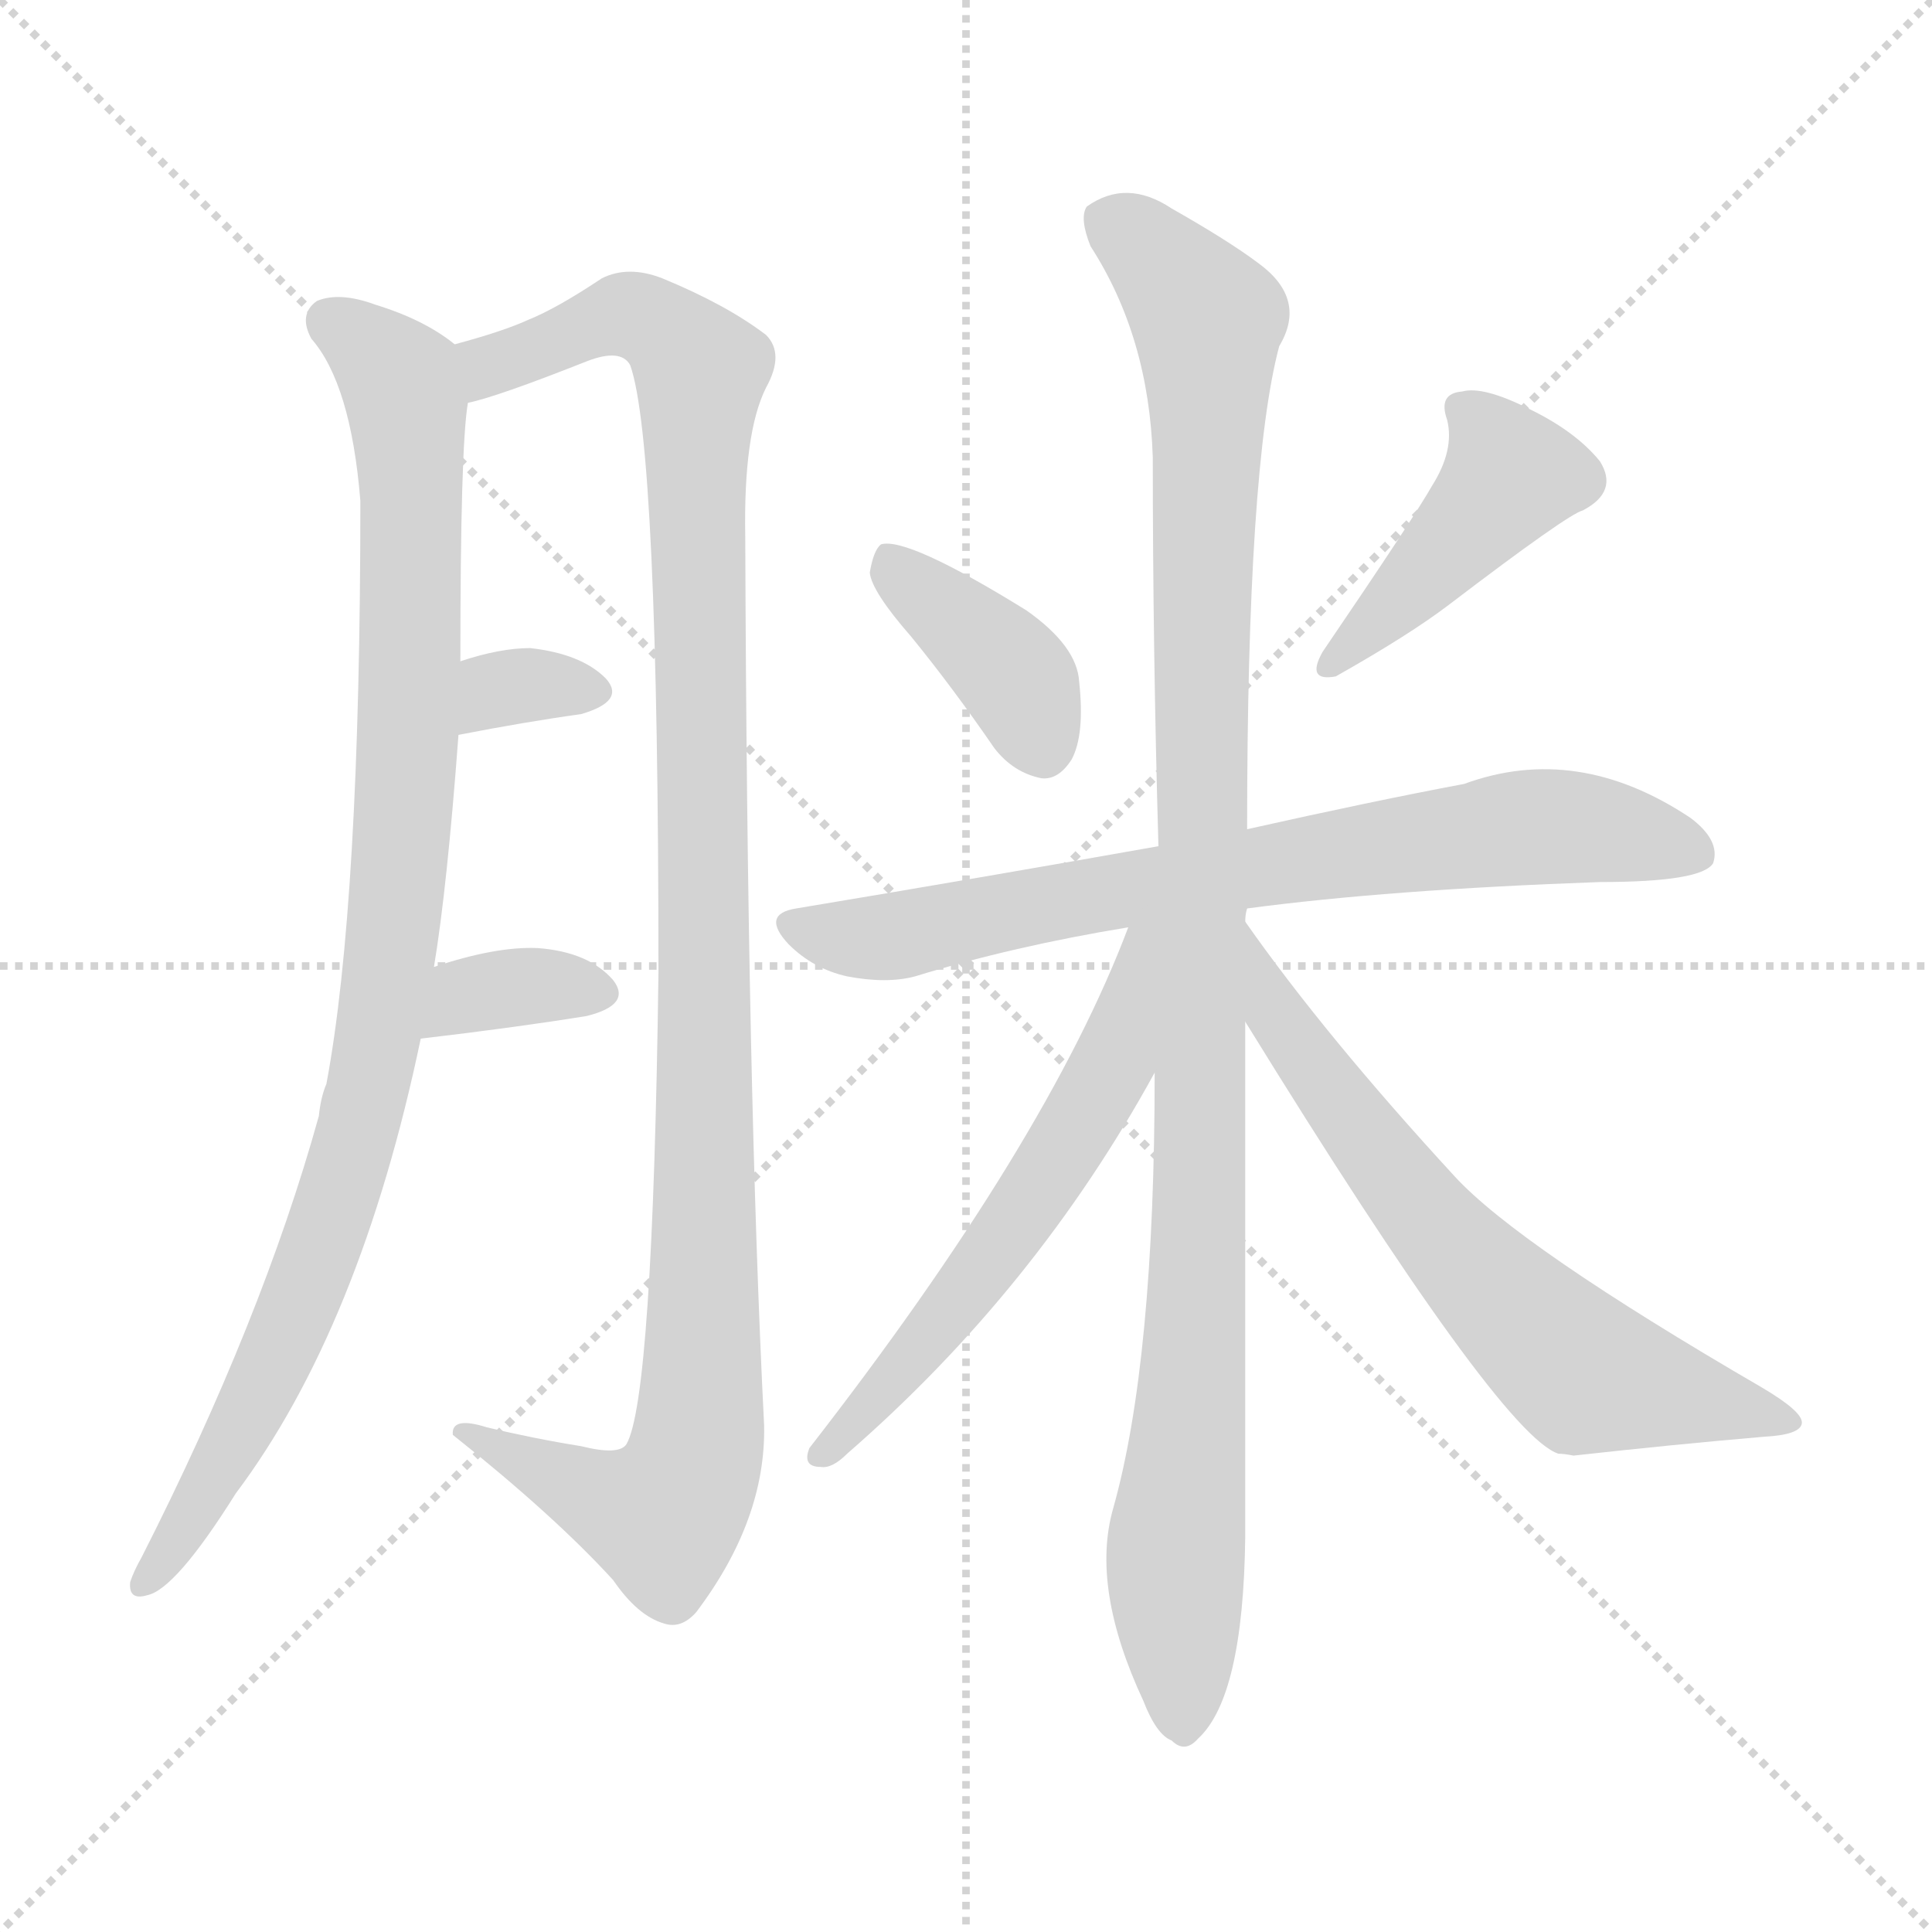 <svg version="1.1" viewBox="0 0 1024 1024" xmlns="http://www.w3.org/2000/svg">
  <g stroke="lightgray" stroke-dasharray="1,1" stroke-width="1" transform="scale(4, 4)">
    <line x1="0" y1="0" x2="256" y2="256"></line>
    <line x1="256" y1="0" x2="0" y2="256"></line>
    <line x1="128" y1="0" x2="128" y2="256"></line>
    <line x1="0" y1="128" x2="256" y2="128"></line>
  </g>
<g transform="scale(1, -1) translate(0, -900)">
   <style type="text/css">
    @keyframes keyframes0 {
      from {
       stroke: blue;
       stroke-dashoffset: 967;
       stroke-width: 128;
       }
       76% {
       animation-timing-function: step-end;
       stroke: blue;
       stroke-dashoffset: 0;
       stroke-width: 128;
       }
       to {
       stroke: black;
       stroke-width: 1024;
       }
       }
       #make-me-a-hanzi-animation-0 {
         animation: keyframes0 1.037s both;
         animation-delay: 0s;
         animation-timing-function: linear;
       }
    @keyframes keyframes1 {
      from {
       stroke: blue;
       stroke-dashoffset: 1120;
       stroke-width: 128;
       }
       78% {
       animation-timing-function: step-end;
       stroke: blue;
       stroke-dashoffset: 0;
       stroke-width: 128;
       }
       to {
       stroke: black;
       stroke-width: 1024;
       }
       }
       #make-me-a-hanzi-animation-1 {
         animation: keyframes1 1.161s both;
         animation-delay: 1.037s;
         animation-timing-function: linear;
       }
    @keyframes keyframes2 {
      from {
       stroke: blue;
       stroke-dashoffset: 327;
       stroke-width: 128;
       }
       52% {
       animation-timing-function: step-end;
       stroke: blue;
       stroke-dashoffset: 0;
       stroke-width: 128;
       }
       to {
       stroke: black;
       stroke-width: 1024;
       }
       }
       #make-me-a-hanzi-animation-2 {
         animation: keyframes2 0.516s both;
         animation-delay: 2.198s;
         animation-timing-function: linear;
       }
    @keyframes keyframes3 {
      from {
       stroke: blue;
       stroke-dashoffset: 348;
       stroke-width: 128;
       }
       53% {
       animation-timing-function: step-end;
       stroke: blue;
       stroke-dashoffset: 0;
       stroke-width: 128;
       }
       to {
       stroke: black;
       stroke-width: 1024;
       }
       }
       #make-me-a-hanzi-animation-3 {
         animation: keyframes3 0.533s both;
         animation-delay: 2.715s;
         animation-timing-function: linear;
       }
    @keyframes keyframes4 {
      from {
       stroke: blue;
       stroke-dashoffset: 389;
       stroke-width: 128;
       }
       56% {
       animation-timing-function: step-end;
       stroke: blue;
       stroke-dashoffset: 0;
       stroke-width: 128;
       }
       to {
       stroke: black;
       stroke-width: 1024;
       }
       }
       #make-me-a-hanzi-animation-4 {
         animation: keyframes4 0.567s both;
         animation-delay: 3.248s;
         animation-timing-function: linear;
       }
    @keyframes keyframes5 {
      from {
       stroke: blue;
       stroke-dashoffset: 435;
       stroke-width: 128;
       }
       59% {
       animation-timing-function: step-end;
       stroke: blue;
       stroke-dashoffset: 0;
       stroke-width: 128;
       }
       to {
       stroke: black;
       stroke-width: 1024;
       }
       }
       #make-me-a-hanzi-animation-5 {
         animation: keyframes5 0.604s both;
         animation-delay: 3.814s;
         animation-timing-function: linear;
       }
    @keyframes keyframes6 {
      from {
       stroke: blue;
       stroke-dashoffset: 742;
       stroke-width: 128;
       }
       71% {
       animation-timing-function: step-end;
       stroke: blue;
       stroke-dashoffset: 0;
       stroke-width: 128;
       }
       to {
       stroke: black;
       stroke-width: 1024;
       }
       }
       #make-me-a-hanzi-animation-6 {
         animation: keyframes6 0.854s both;
         animation-delay: 4.418s;
         animation-timing-function: linear;
       }
    @keyframes keyframes7 {
      from {
       stroke: blue;
       stroke-dashoffset: 1071;
       stroke-width: 128;
       }
       78% {
       animation-timing-function: step-end;
       stroke: blue;
       stroke-dashoffset: 0;
       stroke-width: 128;
       }
       to {
       stroke: black;
       stroke-width: 1024;
       }
       }
       #make-me-a-hanzi-animation-7 {
         animation: keyframes7 1.122s both;
         animation-delay: 5.272s;
         animation-timing-function: linear;
       }
    @keyframes keyframes8 {
      from {
       stroke: blue;
       stroke-dashoffset: 581;
       stroke-width: 128;
       }
       65% {
       animation-timing-function: step-end;
       stroke: blue;
       stroke-dashoffset: 0;
       stroke-width: 128;
       }
       to {
       stroke: black;
       stroke-width: 1024;
       }
       }
       #make-me-a-hanzi-animation-8 {
         animation: keyframes8 0.723s both;
         animation-delay: 6.394s;
         animation-timing-function: linear;
       }
    @keyframes keyframes9 {
      from {
       stroke: blue;
       stroke-dashoffset: 665;
       stroke-width: 128;
       }
       68% {
       animation-timing-function: step-end;
       stroke: blue;
       stroke-dashoffset: 0;
       stroke-width: 128;
       }
       to {
       stroke: black;
       stroke-width: 1024;
       }
       }
       #make-me-a-hanzi-animation-9 {
         animation: keyframes9 0.791s both;
         animation-delay: 7.117s;
         animation-timing-function: linear;
       }
</style>
<path d="M 230.0 387.5 Q 237.0 429.5 243.0 510.5 L 244.0 549.5 Q 244.0 663.5 248.0 686.5 C 250.0 711.5 250.0 711.5 241.0 717.5 Q 225.0 730.5 199.0 738.5 Q 180.0 745.5 168.0 740.5 Q 158.0 733.5 165.0 720.5 Q 186.0 696.5 191.0 634.5 Q 191.0 421.5 173.0 325.5 Q 170.0 318.5 169.0 308.5 Q 139.0 200.5 75.0 74.5 Q 71.0 67.5 69.0 61.5 Q 68.0 51.5 78.0 54.5 Q 93.0 57.5 125.0 108.5 Q 191.0 196.5 223.0 349.5 L 230.0 387.5 Z" fill="lightgray"></path> 
<path d="M 248.0 686.5 Q 263.0 689.5 311.0 708.5 Q 329.0 715.5 334.0 706.5 Q 349.0 664.5 349.0 384.5 Q 346.0 158.5 332.0 134.5 Q 328.0 128.5 308.0 133.5 Q 283.0 137.5 258.0 143.5 Q 239.0 149.5 240.0 139.5 Q 294.0 96.5 325.0 62.5 Q 338.0 43.5 352.0 39.5 Q 361.0 36.5 369.0 45.5 Q 406.0 94.5 405.0 144.5 Q 396.0 322.5 395.0 615.5 Q 394.0 670.5 406.0 694.5 Q 416.0 712.5 406.0 722.5 Q 385.0 738.5 351.0 752.5 Q 333.0 759.5 319.0 752.5 Q 295.0 736.5 280.0 730.5 Q 267.0 724.5 241.0 717.5 C 212.0 708.5 219.0 677.5 248.0 686.5 Z" fill="lightgray"></path> 
<path d="M 243.0 510.5 Q 279.0 517.5 308.0 521.5 Q 332.0 528.5 321.0 540.5 Q 308.0 553.5 281.0 556.5 Q 265.0 556.5 244.0 549.5 C 215.0 540.5 214.0 504.5 243.0 510.5 Z" fill="lightgray"></path> 
<path d="M 223.0 349.5 Q 274.0 355.5 311.0 361.5 Q 335.0 367.5 325.0 380.5 Q 312.0 395.5 285.0 397.5 Q 263.0 398.5 230.0 387.5 C 201.0 378.5 193.0 345.5 223.0 349.5 Z" fill="lightgray"></path> 
<path d="M 483.0 562.5 Q 505.0 535.5 527.0 503.5 Q 537.0 490.5 552.0 487.5 Q 561.0 486.5 568.0 497.5 Q 575.0 510.5 572.0 538.5 Q 571.0 557.5 544.0 576.5 Q 481.0 615.5 467.0 611.5 Q 463.0 608.5 461.0 596.5 Q 462.0 586.5 483.0 562.5 Z" fill="lightgray"></path> 
<path d="M 759.0 642.5 Q 750.0 626.5 701.0 554.5 Q 692.0 538.5 708.0 541.5 Q 747.0 563.5 768.0 579.5 Q 831.0 627.5 839.0 629.5 Q 858.0 639.5 848.0 655.5 Q 835.0 671.5 810.0 683.5 Q 786.0 695.5 775.0 692.5 Q 762.0 691.5 767.0 677.5 Q 771.0 661.5 759.0 642.5 Z" fill="lightgray"></path> 
<path d="M 661.0 418.5 Q 736.0 428.5 848.0 432.5 Q 902.0 432.5 908.0 442.5 Q 912.0 454.5 896.0 466.5 Q 836.0 506.5 776.0 484.5 Q 728.0 475.5 661.0 460.5 L 614.0 451.5 Q 524.0 435.5 422.0 418.5 Q 403.0 415.5 418.0 399.5 Q 431.0 386.5 449.0 382.5 Q 470.0 378.5 485.0 382.5 Q 537.0 398.5 598.0 408.5 L 661.0 418.5 Z" fill="lightgray"></path> 
<path d="M 660.0 411.5 Q 660.0 415.5 661.0 418.5 L 661.0 460.5 Q 661.0 652.5 678.0 716.5 Q 693.0 741.5 667.0 760.5 Q 651.0 772.5 621.0 789.5 Q 597.0 805.5 576.0 790.5 Q 572.0 784.5 578.0 769.5 Q 609.0 721.5 611.0 657.5 Q 611.0 555.5 614.0 451.5 L 612.0 331.5 Q 612.0 178.5 590.0 100.5 Q 578.0 58.5 606.0 -1.5 Q 613.0 -19.5 621.0 -22.5 Q 628.0 -29.5 635.0 -21.5 Q 659.0 0.5 660.0 85.5 Q 660.0 151.5 660.0 358.5 L 660.0 411.5 Z" fill="lightgray"></path> 
<path d="M 598.0 408.5 Q 555.0 294.5 429.0 132.5 Q 425.0 122.5 435.0 122.5 Q 441.0 121.5 449.0 129.5 Q 549.0 216.5 612.0 331.5 C 666.0 428.5 609.0 436.5 598.0 408.5 Z" fill="lightgray"></path> 
<path d="M 660.0 358.5 Q 795.0 139.5 826.0 129.5 Q 829.0 129.5 834.0 128.5 Q 888.0 134.5 935.0 138.5 Q 954.0 139.5 955.0 145.5 Q 956.0 151.5 934.0 164.5 Q 805.0 239.5 771.0 276.5 Q 702.0 351.5 660.0 411.5 C 643.0 435.5 644.0 384.5 660.0 358.5 Z" fill="lightgray"></path> 
      <clipPath id="make-me-a-hanzi-clip-0">
      <path d="M 230.0 387.5 Q 237.0 429.5 243.0 510.5 L 244.0 549.5 Q 244.0 663.5 248.0 686.5 C 250.0 711.5 250.0 711.5 241.0 717.5 Q 225.0 730.5 199.0 738.5 Q 180.0 745.5 168.0 740.5 Q 158.0 733.5 165.0 720.5 Q 186.0 696.5 191.0 634.5 Q 191.0 421.5 173.0 325.5 Q 170.0 318.5 169.0 308.5 Q 139.0 200.5 75.0 74.5 Q 71.0 67.5 69.0 61.5 Q 68.0 51.5 78.0 54.5 Q 93.0 57.5 125.0 108.5 Q 191.0 196.5 223.0 349.5 L 230.0 387.5 Z" fill="lightgray"></path>
      </clipPath>
      <path clip-path="url(#make-me-a-hanzi-clip-0)" d="M 176.0 729.5 L 212.0 697.5 L 218.0 655.5 L 217.0 517.5 L 200.0 345.5 L 158.0 207.5 L 108.0 106.5 L 78.0 63.5 " fill="none" id="make-me-a-hanzi-animation-0" stroke-dasharray="839 1678" stroke-linecap="round"></path>

      <clipPath id="make-me-a-hanzi-clip-1">
      <path d="M 248.0 686.5 Q 263.0 689.5 311.0 708.5 Q 329.0 715.5 334.0 706.5 Q 349.0 664.5 349.0 384.5 Q 346.0 158.5 332.0 134.5 Q 328.0 128.5 308.0 133.5 Q 283.0 137.5 258.0 143.5 Q 239.0 149.5 240.0 139.5 Q 294.0 96.5 325.0 62.5 Q 338.0 43.5 352.0 39.5 Q 361.0 36.5 369.0 45.5 Q 406.0 94.5 405.0 144.5 Q 396.0 322.5 395.0 615.5 Q 394.0 670.5 406.0 694.5 Q 416.0 712.5 406.0 722.5 Q 385.0 738.5 351.0 752.5 Q 333.0 759.5 319.0 752.5 Q 295.0 736.5 280.0 730.5 Q 267.0 724.5 241.0 717.5 C 212.0 708.5 219.0 677.5 248.0 686.5 Z" fill="lightgray"></path>
      </clipPath>
      <path clip-path="url(#make-me-a-hanzi-clip-1)" d="M 250.0 695.5 L 260.0 706.5 L 334.0 733.5 L 372.0 703.5 L 374.0 282.5 L 370.0 138.5 L 365.0 117.5 L 351.0 96.5 L 322.0 103.5 L 249.0 137.5 " fill="none" id="make-me-a-hanzi-animation-1" stroke-dasharray="992 1984" stroke-linecap="round"></path>

      <clipPath id="make-me-a-hanzi-clip-2">
      <path d="M 243.0 510.5 Q 279.0 517.5 308.0 521.5 Q 332.0 528.5 321.0 540.5 Q 308.0 553.5 281.0 556.5 Q 265.0 556.5 244.0 549.5 C 215.0 540.5 214.0 504.5 243.0 510.5 Z" fill="lightgray"></path>
      </clipPath>
      <path clip-path="url(#make-me-a-hanzi-clip-2)" d="M 249.0 516.5 L 264.0 534.5 L 312.0 532.5 " fill="none" id="make-me-a-hanzi-animation-2" stroke-dasharray="199 398" stroke-linecap="round"></path>

      <clipPath id="make-me-a-hanzi-clip-3">
      <path d="M 223.0 349.5 Q 274.0 355.5 311.0 361.5 Q 335.0 367.5 325.0 380.5 Q 312.0 395.5 285.0 397.5 Q 263.0 398.5 230.0 387.5 C 201.0 378.5 193.0 345.5 223.0 349.5 Z" fill="lightgray"></path>
      </clipPath>
      <path clip-path="url(#make-me-a-hanzi-clip-3)" d="M 231.0 354.5 L 248.0 372.5 L 280.0 377.5 L 315.0 373.5 " fill="none" id="make-me-a-hanzi-animation-3" stroke-dasharray="220 440" stroke-linecap="round"></path>

      <clipPath id="make-me-a-hanzi-clip-4">
      <path d="M 483.0 562.5 Q 505.0 535.5 527.0 503.5 Q 537.0 490.5 552.0 487.5 Q 561.0 486.5 568.0 497.5 Q 575.0 510.5 572.0 538.5 Q 571.0 557.5 544.0 576.5 Q 481.0 615.5 467.0 611.5 Q 463.0 608.5 461.0 596.5 Q 462.0 586.5 483.0 562.5 Z" fill="lightgray"></path>
      </clipPath>
      <path clip-path="url(#make-me-a-hanzi-clip-4)" d="M 470.0 605.5 L 539.0 540.5 L 552.0 504.5 " fill="none" id="make-me-a-hanzi-animation-4" stroke-dasharray="261 522" stroke-linecap="round"></path>

      <clipPath id="make-me-a-hanzi-clip-5">
      <path d="M 759.0 642.5 Q 750.0 626.5 701.0 554.5 Q 692.0 538.5 708.0 541.5 Q 747.0 563.5 768.0 579.5 Q 831.0 627.5 839.0 629.5 Q 858.0 639.5 848.0 655.5 Q 835.0 671.5 810.0 683.5 Q 786.0 695.5 775.0 692.5 Q 762.0 691.5 767.0 677.5 Q 771.0 661.5 759.0 642.5 Z" fill="lightgray"></path>
      </clipPath>
      <path clip-path="url(#make-me-a-hanzi-clip-5)" d="M 774.0 683.5 L 801.0 648.5 L 765.0 604.5 L 724.0 563.5 L 714.0 560.5 L 712.0 551.5 " fill="none" id="make-me-a-hanzi-animation-5" stroke-dasharray="307 614" stroke-linecap="round"></path>

      <clipPath id="make-me-a-hanzi-clip-6">
      <path d="M 661.0 418.5 Q 736.0 428.5 848.0 432.5 Q 902.0 432.5 908.0 442.5 Q 912.0 454.5 896.0 466.5 Q 836.0 506.5 776.0 484.5 Q 728.0 475.5 661.0 460.5 L 614.0 451.5 Q 524.0 435.5 422.0 418.5 Q 403.0 415.5 418.0 399.5 Q 431.0 386.5 449.0 382.5 Q 470.0 378.5 485.0 382.5 Q 537.0 398.5 598.0 408.5 L 661.0 418.5 Z" fill="lightgray"></path>
      </clipPath>
      <path clip-path="url(#make-me-a-hanzi-clip-6)" d="M 421.0 408.5 L 458.0 402.5 L 485.0 405.5 L 625.0 434.5 L 826.0 462.5 L 900.0 447.5 " fill="none" id="make-me-a-hanzi-animation-6" stroke-dasharray="614 1228" stroke-linecap="round"></path>

      <clipPath id="make-me-a-hanzi-clip-7">
      <path d="M 660.0 411.5 Q 660.0 415.5 661.0 418.5 L 661.0 460.5 Q 661.0 652.5 678.0 716.5 Q 693.0 741.5 667.0 760.5 Q 651.0 772.5 621.0 789.5 Q 597.0 805.5 576.0 790.5 Q 572.0 784.5 578.0 769.5 Q 609.0 721.5 611.0 657.5 Q 611.0 555.5 614.0 451.5 L 612.0 331.5 Q 612.0 178.5 590.0 100.5 Q 578.0 58.5 606.0 -1.5 Q 613.0 -19.5 621.0 -22.5 Q 628.0 -29.5 635.0 -21.5 Q 659.0 0.5 660.0 85.5 Q 660.0 151.5 660.0 358.5 L 660.0 411.5 Z" fill="lightgray"></path>
      </clipPath>
      <path clip-path="url(#make-me-a-hanzi-clip-7)" d="M 588.0 784.5 L 640.0 730.5 L 635.0 227.5 L 623.0 69.5 L 627.0 -8.5 " fill="none" id="make-me-a-hanzi-animation-7" stroke-dasharray="943 1886" stroke-linecap="round"></path>

      <clipPath id="make-me-a-hanzi-clip-8">
      <path d="M 598.0 408.5 Q 555.0 294.5 429.0 132.5 Q 425.0 122.5 435.0 122.5 Q 441.0 121.5 449.0 129.5 Q 549.0 216.5 612.0 331.5 C 666.0 428.5 609.0 436.5 598.0 408.5 Z" fill="lightgray"></path>
      </clipPath>
      <path clip-path="url(#make-me-a-hanzi-clip-8)" d="M 607.0 403.5 L 592.0 339.5 L 559.0 283.5 L 499.0 198.5 L 439.0 131.5 " fill="none" id="make-me-a-hanzi-animation-8" stroke-dasharray="453 906" stroke-linecap="round"></path>

      <clipPath id="make-me-a-hanzi-clip-9">
      <path d="M 660.0 358.5 Q 795.0 139.5 826.0 129.5 Q 829.0 129.5 834.0 128.5 Q 888.0 134.5 935.0 138.5 Q 954.0 139.5 955.0 145.5 Q 956.0 151.5 934.0 164.5 Q 805.0 239.5 771.0 276.5 Q 702.0 351.5 660.0 411.5 C 643.0 435.5 644.0 384.5 660.0 358.5 Z" fill="lightgray"></path>
      </clipPath>
      <path clip-path="url(#make-me-a-hanzi-clip-9)" d="M 662.0 404.5 L 679.0 353.5 L 739.0 274.5 L 811.0 196.5 L 840.0 171.5 L 949.0 147.5 " fill="none" id="make-me-a-hanzi-animation-9" stroke-dasharray="537 1074" stroke-linecap="round"></path>

</g>
</svg>
